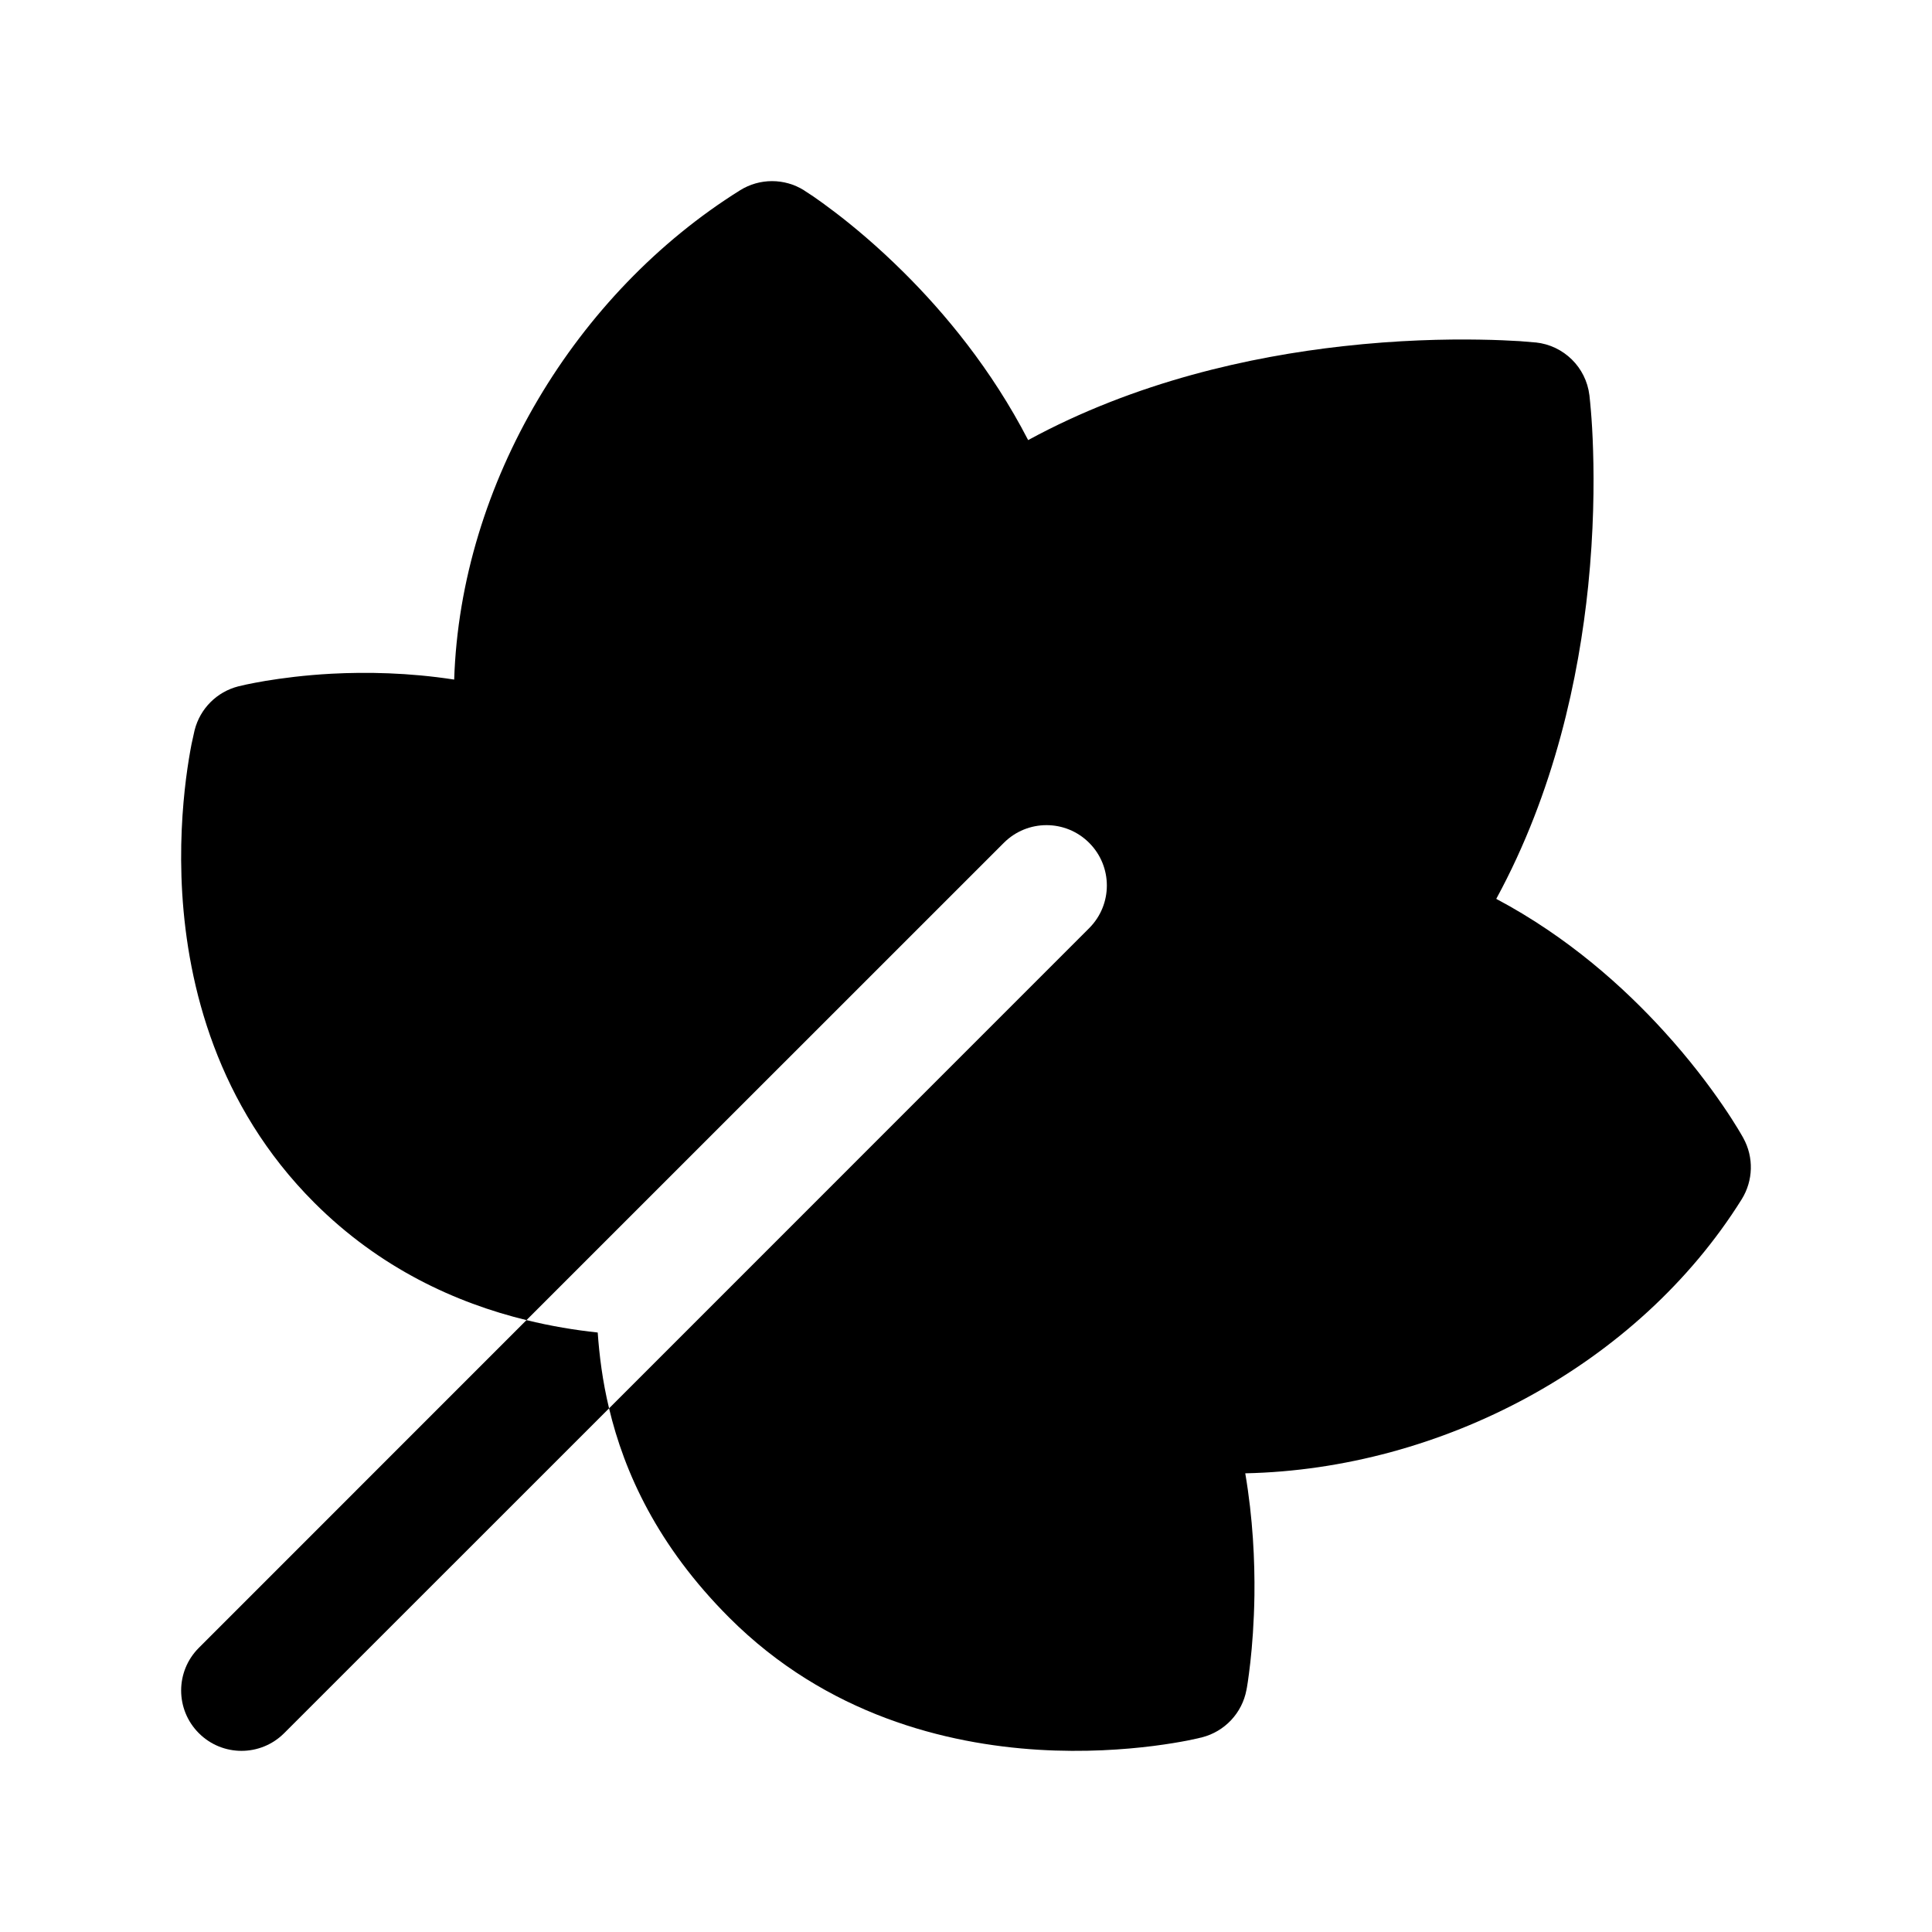 <svg width="24" height="24" viewBox="0 0 24 24" xmlns="http://www.w3.org/2000/svg">
    <path fill-rule="evenodd" clip-rule="evenodd" d="M6.54 16.399L2.47 20.47C2.177 20.763 2.177 21.237 2.47 21.53C2.763 21.823 3.237 21.823 3.53 21.53L7.566 17.495C7.484 17.154 7.445 16.836 7.425 16.553C7.143 16.523 6.846 16.474 6.54 16.399Z"/>
    <path fill-rule="evenodd" clip-rule="evenodd" d="M10.103 2.44C10.072 2.419 10.017 2.383 9.993 2.368L9.988 2.364C9.745 2.212 9.436 2.212 9.193 2.364C7.156 3.637 5.721 5.996 5.642 8.442C5.073 8.354 4.548 8.347 4.122 8.369C3.783 8.387 3.501 8.425 3.3 8.458C3.199 8.475 3.119 8.491 3.061 8.503C3.035 8.509 2.987 8.52 2.966 8.525L2.961 8.526C2.694 8.594 2.486 8.802 2.418 9.069L2.416 9.077C2.408 9.113 2.389 9.198 2.379 9.245C2.359 9.348 2.334 9.494 2.311 9.673C2.266 10.03 2.229 10.528 2.264 11.101C2.334 12.239 2.694 13.73 3.904 14.94C4.719 15.755 5.662 16.185 6.54 16.399L12.47 10.47C12.763 10.177 13.237 10.177 13.53 10.47C13.823 10.763 13.823 11.237 13.53 11.53L7.566 17.495C7.754 18.285 8.164 19.2 9.06 20.096C10.27 21.306 11.761 21.666 12.899 21.736C13.472 21.771 13.97 21.734 14.327 21.689C14.507 21.666 14.652 21.641 14.755 21.621C14.806 21.61 14.848 21.602 14.877 21.595L14.913 21.586L14.925 21.584L14.928 21.583L14.931 21.582C15.214 21.51 15.431 21.279 15.484 20.992L15.485 20.99L15.485 20.988L15.486 20.981L15.49 20.961C15.492 20.944 15.496 20.921 15.501 20.892C15.509 20.834 15.521 20.752 15.532 20.65C15.555 20.446 15.578 20.159 15.583 19.816C15.588 19.39 15.565 18.866 15.469 18.302C17.904 18.251 20.347 16.96 21.636 14.898C21.78 14.666 21.788 14.376 21.656 14.137L21.653 14.131C21.638 14.105 21.604 14.046 21.584 14.014C21.541 13.943 21.478 13.844 21.396 13.725C21.232 13.486 20.99 13.162 20.669 12.81C20.176 12.268 19.482 11.641 18.587 11.166C19.315 9.828 19.613 8.405 19.729 7.279C19.798 6.602 19.803 6.017 19.79 5.6C19.784 5.391 19.773 5.223 19.763 5.105C19.759 5.049 19.749 4.954 19.745 4.916L19.745 4.915L19.744 4.909C19.702 4.563 19.426 4.291 19.078 4.254L19.072 4.254C19.034 4.25 18.937 4.242 18.881 4.238C18.761 4.231 18.591 4.222 18.379 4.219C17.956 4.212 17.364 4.224 16.68 4.301C15.543 4.428 14.111 4.738 12.772 5.467C12.315 4.582 11.731 3.884 11.225 3.382C10.896 3.055 10.594 2.805 10.372 2.636C10.26 2.551 10.169 2.485 10.103 2.44Z"/>
</svg>
